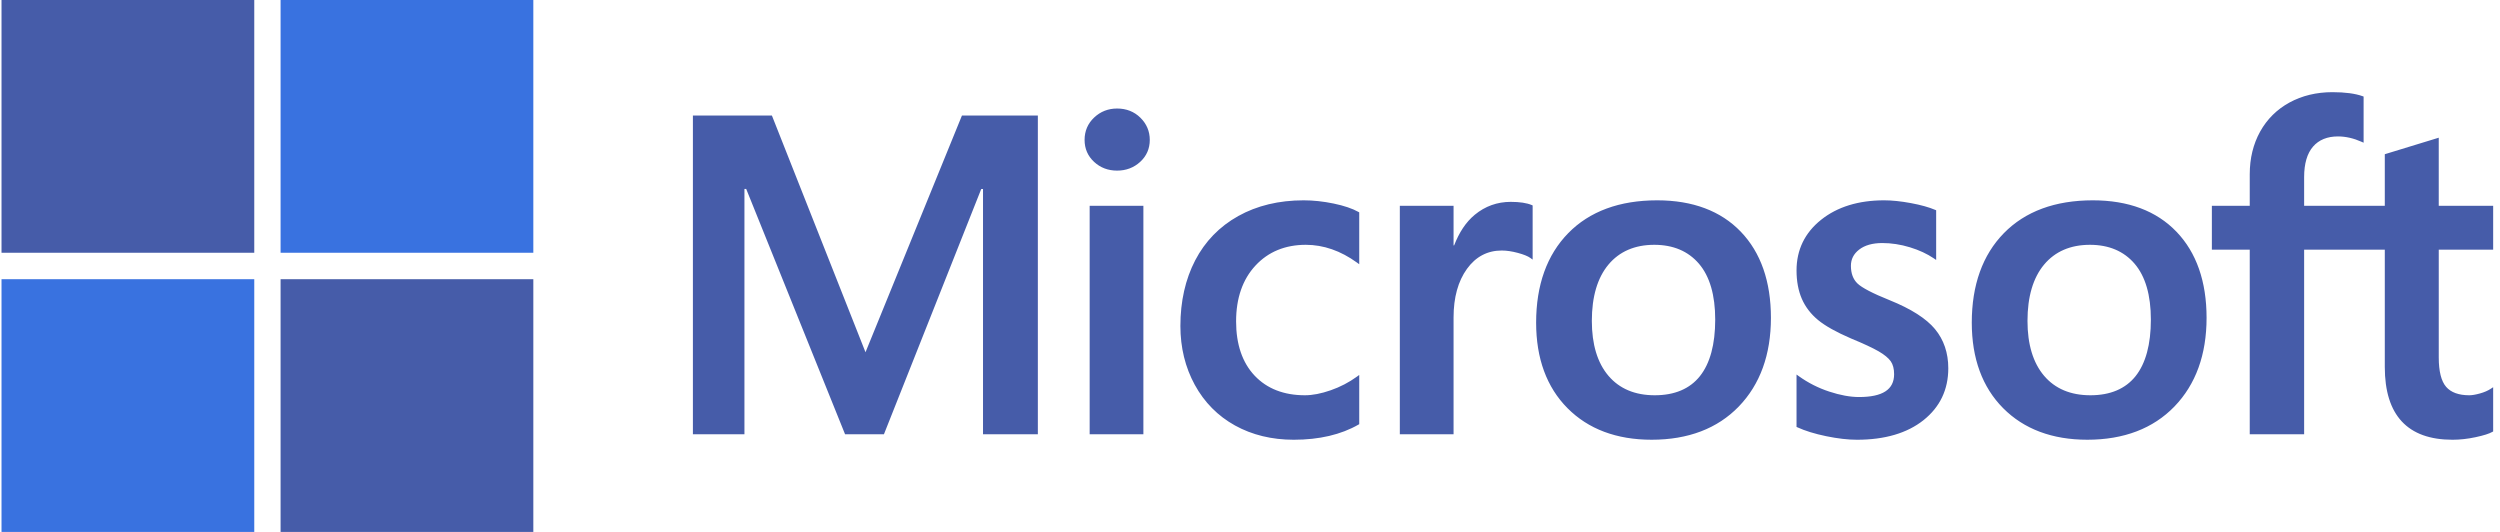 <svg width="235" height="50" viewBox="0 0 235 50" fill="none" xmlns="http://www.w3.org/2000/svg">
<path d="M23.901 23.759H0.143V0H23.901V23.759Z" fill="#465CA9"/>
<path d="M50.133 23.759H26.375V0H50.133V23.759Z" fill="#3972E0"/>
<path d="M23.901 50H0.143V26.242H23.901V50Z" fill="#3972E0"/>
<path d="M50.133 50H26.375V26.242H50.133V50Z" fill="#465CA9"/>
<path d="M234.357 23.466V19.348H229.242V12.944L229.07 12.997L224.266 14.467L224.171 14.496V19.348H216.589V16.645C216.589 15.386 216.87 14.423 217.425 13.781C217.975 13.146 218.763 12.824 219.768 12.824C220.49 12.824 221.238 12.994 221.991 13.33L222.179 13.414V9.076L222.091 9.044C221.389 8.791 220.434 8.664 219.25 8.664C217.758 8.664 216.402 8.989 215.22 9.632C214.037 10.277 213.107 11.196 212.455 12.366C211.806 13.534 211.476 14.883 211.476 16.376V19.348H207.915V23.466H211.476V40.818H216.589V23.466H224.171V34.493C224.171 39.035 226.313 41.336 230.538 41.336C231.232 41.336 231.963 41.255 232.709 41.095C233.468 40.932 233.986 40.768 234.29 40.594L234.357 40.554V36.397L234.149 36.535C233.872 36.719 233.526 36.871 233.121 36.983C232.714 37.097 232.375 37.155 232.111 37.155C231.122 37.155 230.389 36.888 229.935 36.362C229.476 35.831 229.243 34.902 229.243 33.603V23.466H234.357ZM196.497 37.155C194.641 37.155 193.178 36.54 192.147 35.328C191.11 34.11 190.584 32.373 190.584 30.166C190.584 27.89 191.11 26.108 192.148 24.868C193.179 23.637 194.628 23.012 196.455 23.012C198.228 23.012 199.639 23.608 200.65 24.787C201.666 25.971 202.182 27.739 202.182 30.042C202.182 32.373 201.697 34.164 200.741 35.362C199.791 36.551 198.364 37.155 196.497 37.155ZM196.724 18.83C193.184 18.83 190.372 19.868 188.367 21.914C186.363 23.96 185.347 26.792 185.347 30.331C185.347 33.693 186.339 36.397 188.295 38.367C190.251 40.337 192.913 41.335 196.207 41.335C199.638 41.335 202.394 40.283 204.399 38.209C206.402 36.137 207.418 33.332 207.418 29.875C207.418 26.461 206.465 23.737 204.585 21.78C202.705 19.823 200.059 18.83 196.724 18.83ZM177.104 18.83C174.696 18.83 172.703 19.446 171.182 20.661C169.651 21.883 168.874 23.485 168.874 25.424C168.874 26.432 169.042 27.328 169.372 28.087C169.703 28.849 170.217 29.52 170.899 30.083C171.577 30.641 172.622 31.226 174.007 31.821C175.172 32.3 176.04 32.706 176.592 33.025C177.131 33.338 177.514 33.653 177.73 33.96C177.94 34.26 178.046 34.67 178.046 35.177C178.046 36.619 176.966 37.321 174.743 37.321C173.919 37.321 172.978 37.149 171.948 36.809C170.925 36.475 169.96 35.986 169.086 35.358L168.874 35.206V40.128L168.951 40.165C169.675 40.498 170.587 40.78 171.662 41.002C172.735 41.224 173.71 41.336 174.557 41.336C177.17 41.336 179.275 40.717 180.81 39.495C182.355 38.265 183.139 36.625 183.139 34.619C183.139 33.172 182.717 31.931 181.886 30.93C181.061 29.937 179.628 29.025 177.63 28.22C176.038 27.581 175.019 27.05 174.598 26.643C174.192 26.25 173.986 25.694 173.986 24.989C173.986 24.365 174.241 23.865 174.762 23.46C175.288 23.053 176.02 22.846 176.938 22.846C177.79 22.846 178.662 22.98 179.529 23.244C180.395 23.508 181.155 23.861 181.79 24.293L181.999 24.436V19.766L181.919 19.732C181.333 19.481 180.561 19.266 179.622 19.091C178.688 18.918 177.841 18.83 177.104 18.83ZM155.545 37.155C153.69 37.155 152.227 36.54 151.196 35.328C150.158 34.11 149.633 32.373 149.633 30.166C149.633 27.89 150.159 26.108 151.197 24.868C152.228 23.637 153.677 23.012 155.504 23.012C157.277 23.012 158.688 23.608 159.699 24.787C160.715 25.971 161.23 27.739 161.23 30.042C161.23 32.373 160.745 34.164 159.789 35.362C158.84 36.551 157.413 37.155 155.545 37.155ZM155.773 18.83C152.232 18.83 149.42 19.868 147.416 21.914C145.412 23.96 144.396 26.792 144.396 30.331C144.396 33.694 145.388 36.397 147.344 38.367C149.3 40.337 151.962 41.335 155.255 41.335C158.687 41.335 161.444 40.283 163.448 38.209C165.451 36.137 166.467 33.332 166.467 29.875C166.467 26.461 165.514 23.737 163.634 21.78C161.753 19.823 159.108 18.83 155.773 18.83ZM136.635 23.066V19.348H131.584V40.818H136.635V29.835C136.635 27.967 137.058 26.433 137.894 25.274C138.719 24.129 139.818 23.549 141.16 23.549C141.615 23.549 142.126 23.624 142.679 23.773C143.226 23.92 143.622 24.08 143.856 24.249L144.068 24.402V19.311L143.987 19.276C143.516 19.076 142.851 18.975 142.009 18.975C140.74 18.975 139.604 19.383 138.631 20.186C137.777 20.892 137.16 21.859 136.688 23.066H136.635ZM122.54 18.83C120.223 18.83 118.156 19.327 116.398 20.307C114.637 21.288 113.275 22.69 112.348 24.472C111.425 26.25 110.957 28.326 110.957 30.642C110.957 32.671 111.411 34.532 112.309 36.173C113.207 37.816 114.478 39.102 116.088 39.994C117.695 40.885 119.553 41.336 121.609 41.336C124.009 41.336 126.059 40.856 127.702 39.91L127.768 39.872V35.245L127.556 35.4C126.811 35.942 125.98 36.375 125.085 36.686C124.192 36.998 123.378 37.155 122.665 37.155C120.683 37.155 119.092 36.535 117.937 35.313C116.78 34.089 116.193 32.37 116.193 30.207C116.193 28.03 116.805 26.267 118.011 24.966C119.214 23.669 120.807 23.012 122.748 23.012C124.408 23.012 126.026 23.574 127.556 24.684L127.768 24.837V19.962L127.7 19.924C127.124 19.601 126.338 19.335 125.363 19.133C124.392 18.932 123.442 18.83 122.54 18.83ZM107.478 19.348H102.428V40.818H107.478V19.348ZM105.005 10.201C104.173 10.201 103.448 10.484 102.853 11.045C102.255 11.607 101.951 12.316 101.951 13.151C101.951 13.973 102.251 14.668 102.844 15.216C103.432 15.762 104.159 16.038 105.005 16.038C105.85 16.038 106.58 15.762 107.176 15.217C107.775 14.668 108.079 13.974 108.079 13.151C108.079 12.345 107.783 11.644 107.2 11.068C106.618 10.493 105.879 10.201 105.005 10.201ZM92.403 17.764V40.818H97.558V10.859H90.424L81.357 33.111L72.558 10.859H65.133V40.818H69.977V17.762H70.143L79.435 40.818H83.091L92.237 17.764H92.403Z" fill="#465CA9"/>
</svg>
